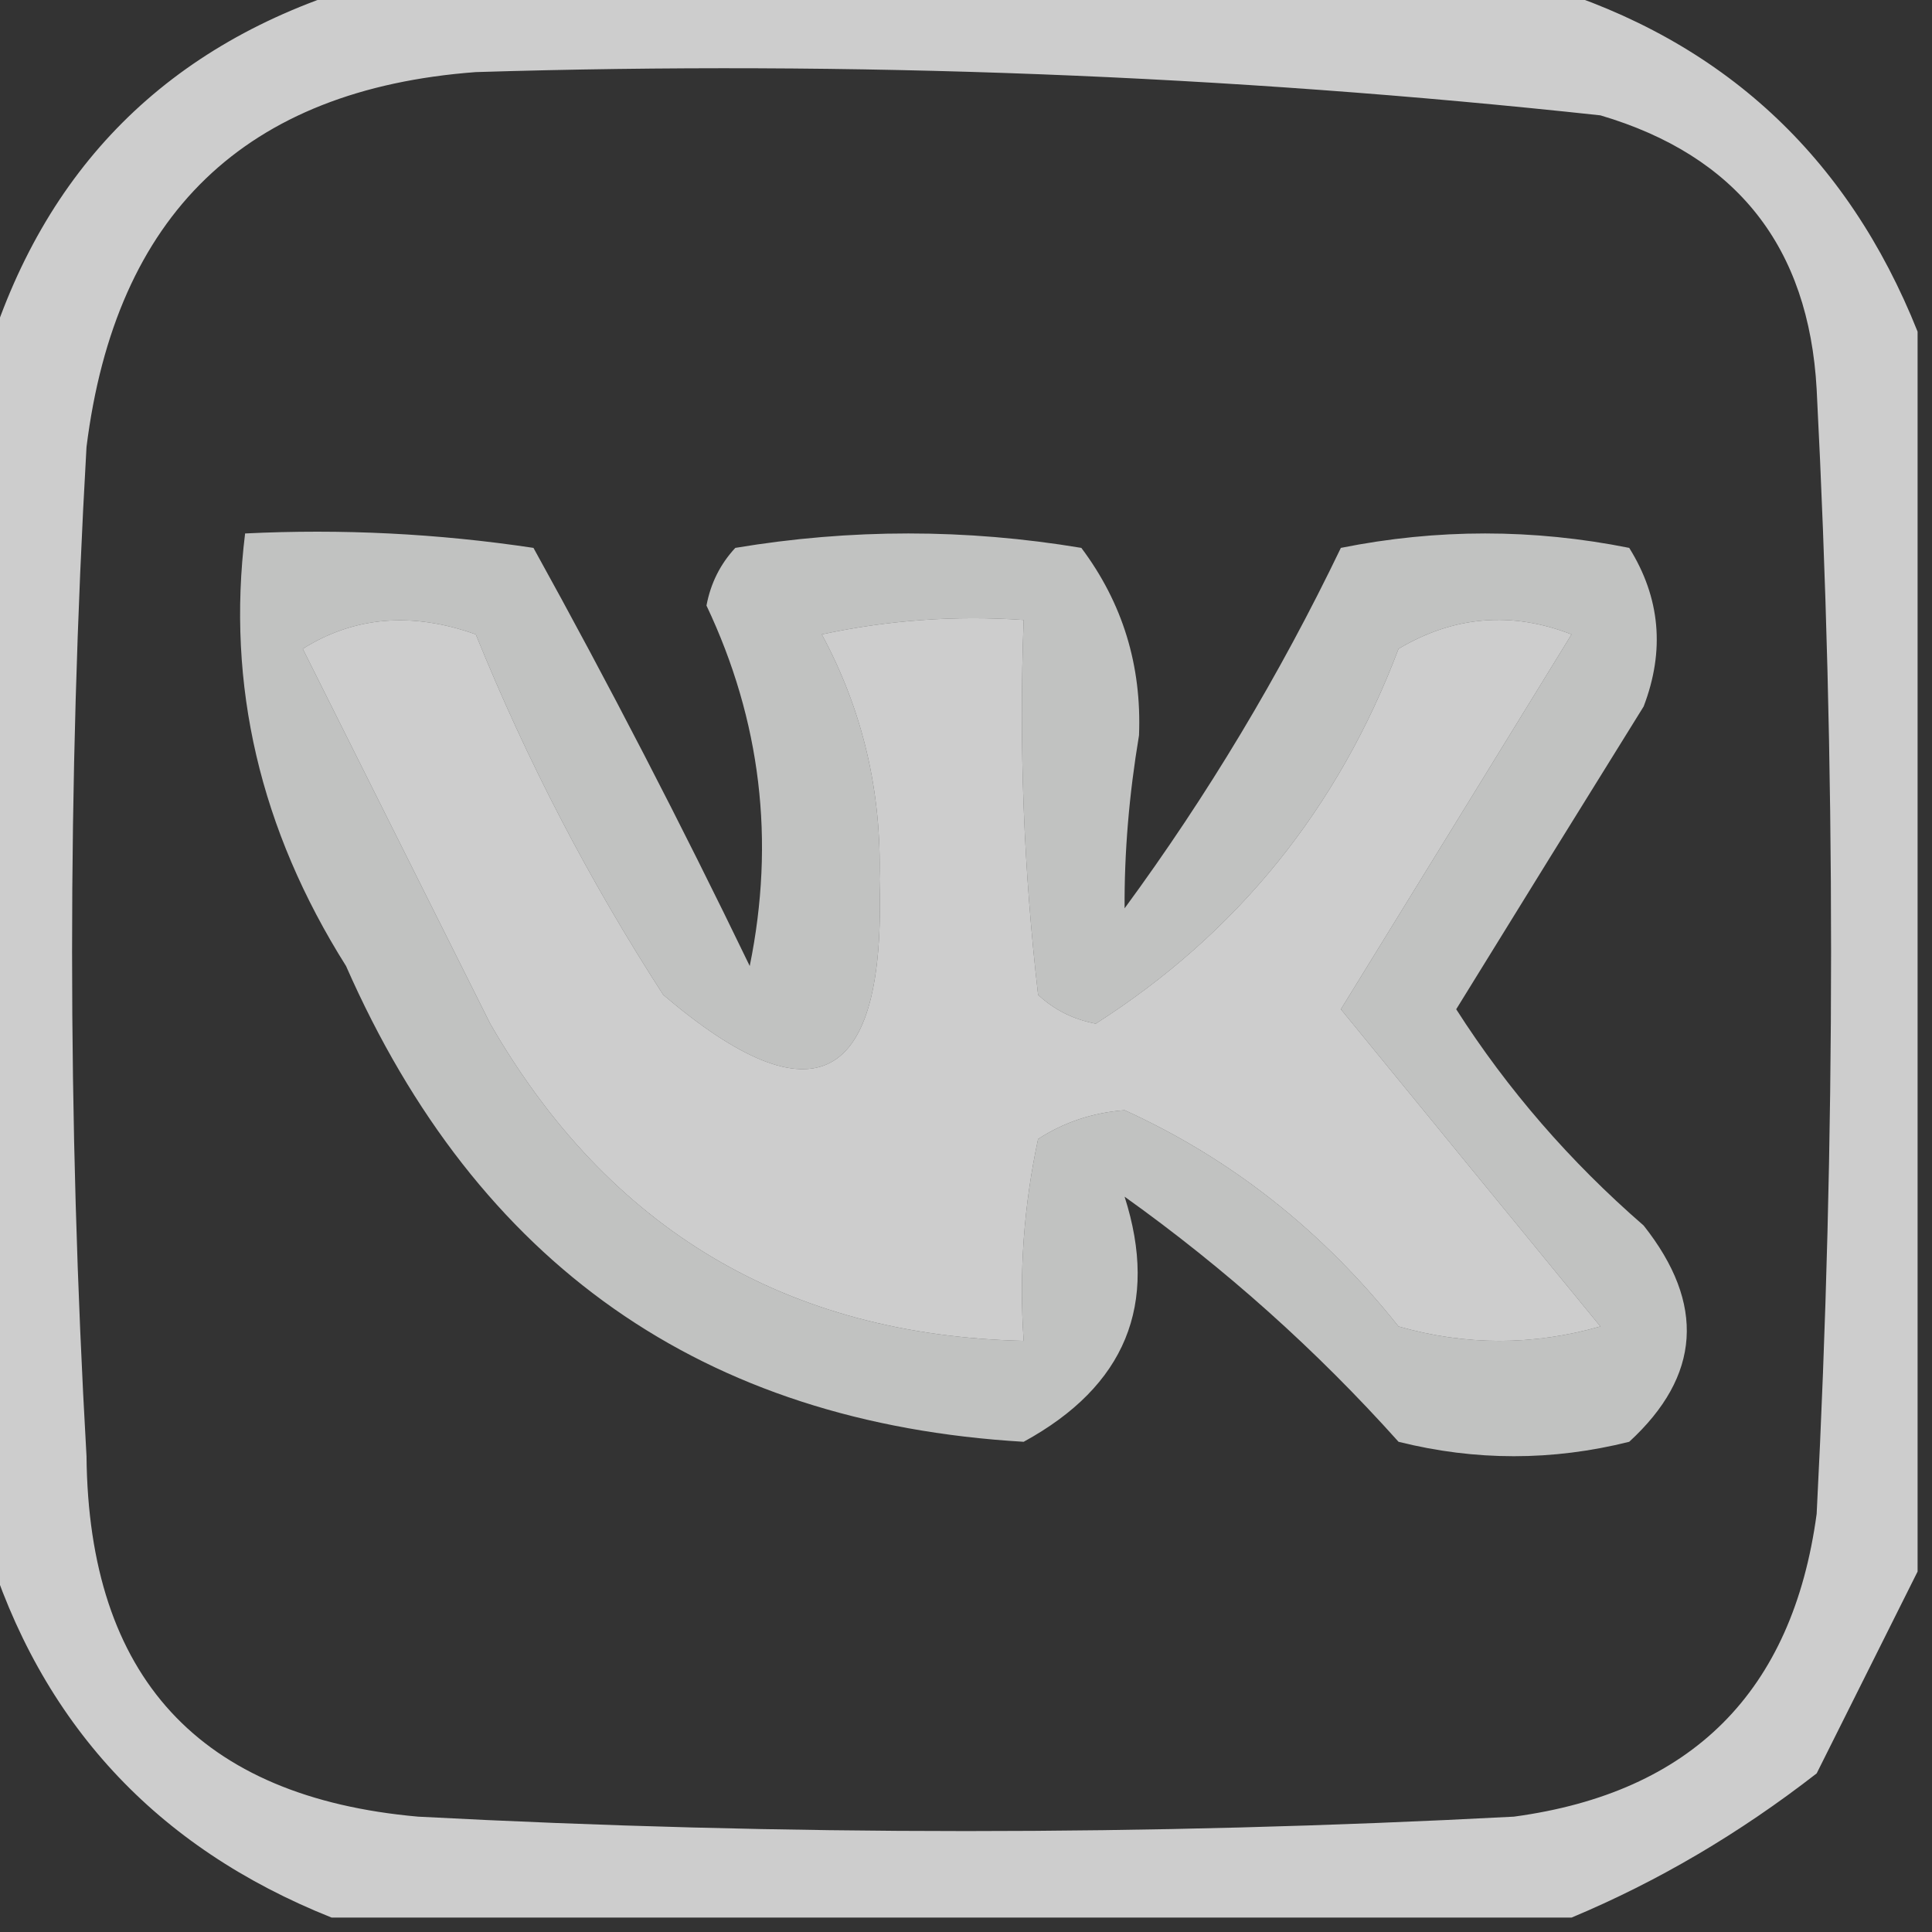 <?xml version="1.0" encoding="UTF-8"?>
<!DOCTYPE svg PUBLIC "-//W3C//DTD SVG 1.1//EN" "http://www.w3.org/Graphics/SVG/1.1/DTD/svg11.dtd">
<svg xmlns="http://www.w3.org/2000/svg" version="1.1" width="67px" height="67px" style="shape-rendering:geometricPrecision; text-rendering:geometricPrecision; image-rendering:optimizeQuality; fill-rule:evenodd; clip-rule:evenodd" xmlns:xlink="http://www.w3.org/1999/xlink">
<rect width="100%" height="100%" fill="#333333" stroke="none"/>
<g><path style="opacity:0.757" fill="#fefffe" d="M 12.5,-0.5 C 26.167,-0.5 39.833,-0.5 53.5,-0.5C 59.733,1.398 64.067,5.398 66.5,11.5C 66.5,25.833 66.5,40.167 66.5,54.5C 65.379,56.742 64.213,59.075 63,61.5C 60.318,63.585 57.484,65.252 54.5,66.5C 40.167,66.5 25.833,66.5 11.5,66.5C 5.398,64.067 1.398,59.733 -0.5,53.5C -0.5,39.833 -0.5,26.167 -0.5,12.5C 1.5,5.833 5.833,1.5 12.5,-0.5 Z M 16.5,2.5 C 29.552,2.099 42.552,2.599 55.5,4C 60.228,5.396 62.728,8.562 63,13.5C 63.667,26.5 63.667,39.5 63,52.5C 62.167,58.667 58.667,62.167 52.5,63C 39.833,63.667 27.167,63.667 14.5,63C 6.908,62.326 3.074,58.16 3,50.5C 2.333,38.833 2.333,27.167 3,15.5C 4.01,7.431 8.51,3.098 16.5,2.5 Z M 10.5,22.5 C 12.288,21.378 14.288,21.211 16.5,22C 18.269,26.371 20.436,30.538 23,34.5C 28.237,38.964 30.737,37.631 30.5,30.5C 30.583,27.46 29.916,24.627 28.5,22C 30.81,21.503 33.143,21.337 35.5,21.5C 35.334,25.846 35.501,30.179 36,34.5C 36.561,35.022 37.228,35.355 38,35.5C 42.912,32.362 46.412,28.029 48.5,22.5C 50.421,21.359 52.421,21.192 54.5,22C 51.827,26.35 49.16,30.683 46.5,35C 49.486,38.656 52.486,42.322 55.5,46C 53.167,46.667 50.833,46.667 48.5,46C 45.865,42.684 42.699,40.184 39,38.5C 37.893,38.585 36.893,38.919 36,39.5C 35.503,41.81 35.337,44.143 35.5,46.5C 27.286,46.308 21.119,42.642 17,35.5C 14.787,31.075 12.621,26.741 10.5,22.5 Z"/></g>
<g><path style="opacity:0.7" fill="#fefffe" d="M 8.5,18.5 C 11.85,18.335 15.183,18.502 18.5,19C 21.113,23.724 23.613,28.557 26,33.5C 26.887,29.152 26.387,24.985 24.5,21C 24.645,20.228 24.978,19.561 25.5,19C 29.5,18.333 33.5,18.333 37.5,19C 38.93,20.907 39.596,23.074 39.5,25.5C 39.155,27.566 38.988,29.566 39,31.5C 41.877,27.582 44.377,23.415 46.5,19C 49.833,18.333 53.167,18.333 56.5,19C 57.576,20.726 57.743,22.559 57,24.5C 54.818,28.01 52.651,31.51 50.5,35C 52.28,37.784 54.447,40.284 57,42.5C 59.151,45.216 58.984,47.716 56.5,50C 53.833,50.667 51.167,50.667 48.5,50C 45.657,46.825 42.49,43.991 39,41.5C 40.195,45.238 39.029,48.071 35.5,50C 24.387,49.346 16.553,43.846 12,33.5C 9.018,28.765 7.852,23.765 8.5,18.5 Z M 10.5,22.5 C 12.621,26.741 14.787,31.075 17,35.5C 21.119,42.642 27.286,46.308 35.5,46.5C 35.337,44.143 35.503,41.81 36,39.5C 36.893,38.919 37.893,38.585 39,38.5C 42.699,40.184 45.865,42.684 48.5,46C 50.833,46.667 53.167,46.667 55.5,46C 52.486,42.322 49.486,38.656 46.5,35C 49.16,30.683 51.827,26.35 54.5,22C 52.421,21.192 50.421,21.359 48.5,22.5C 46.412,28.029 42.912,32.362 38,35.5C 37.228,35.355 36.561,35.022 36,34.5C 35.501,30.179 35.334,25.846 35.5,21.5C 33.143,21.337 30.81,21.503 28.5,22C 29.916,24.627 30.583,27.46 30.5,30.5C 30.737,37.631 28.237,38.964 23,34.5C 20.436,30.538 18.269,26.371 16.5,22C 14.288,21.211 12.288,21.378 10.5,22.5 Z"/></g>
</svg>
